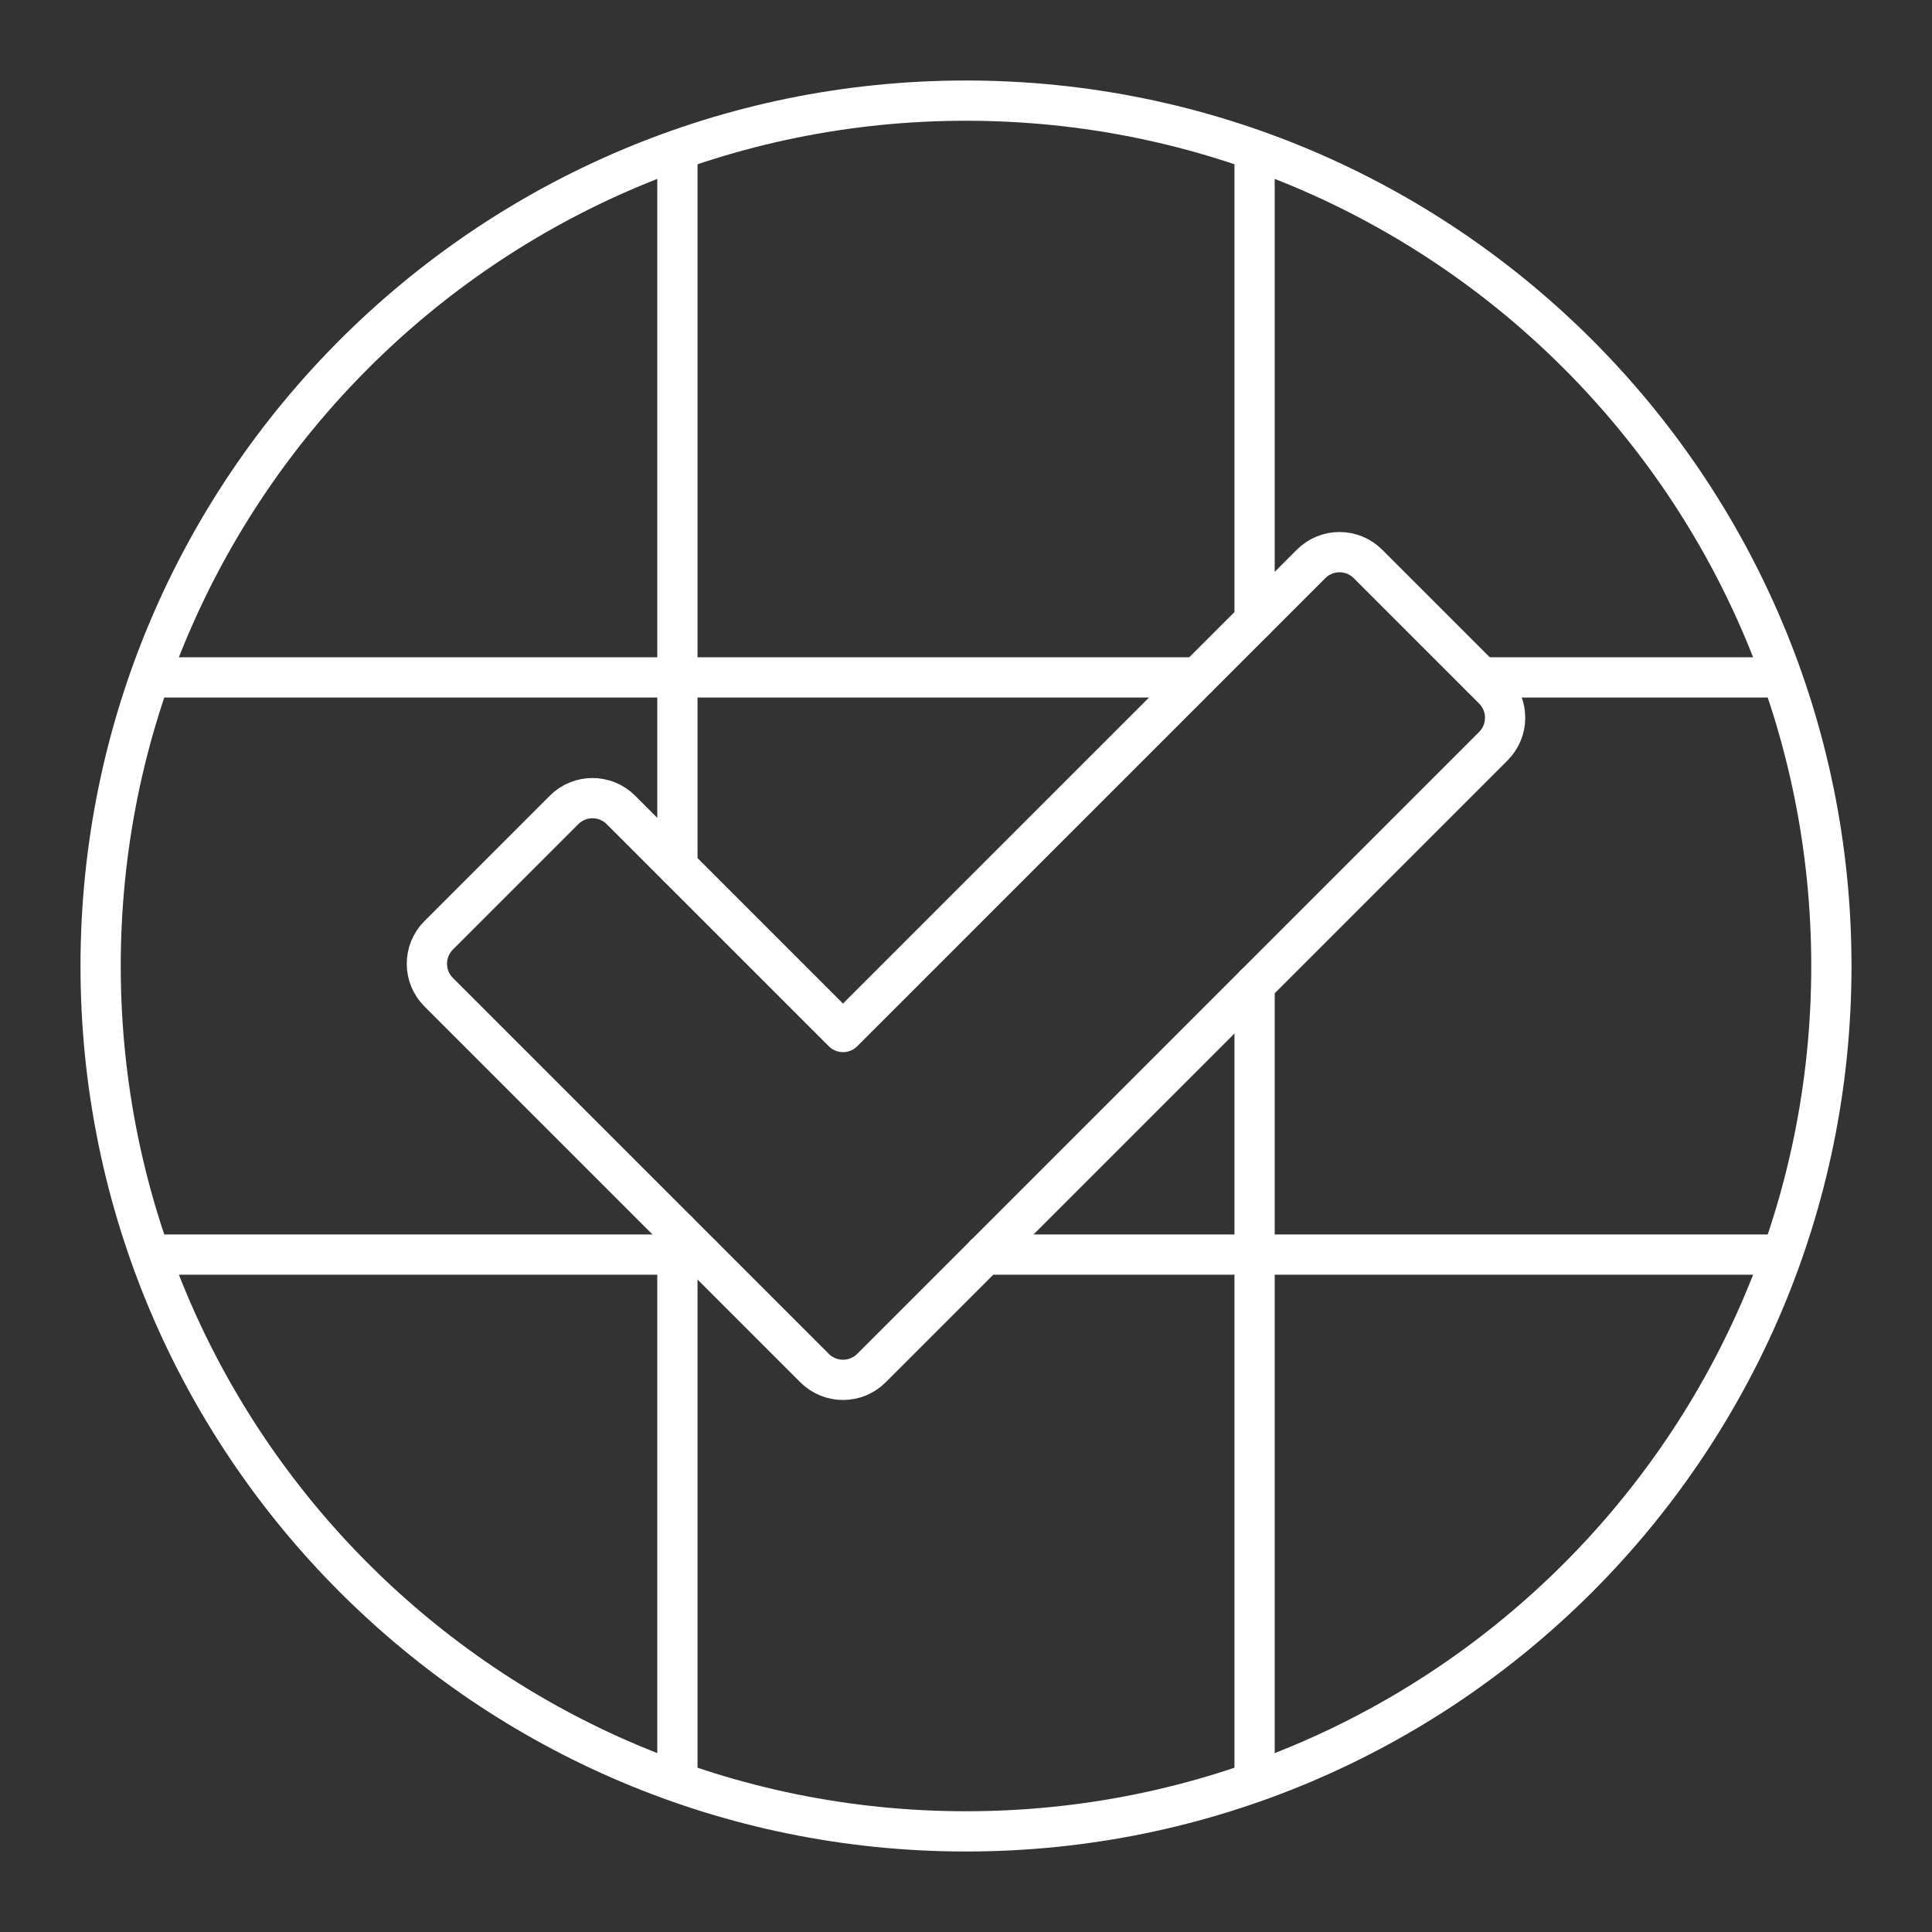 <?xml version="1.0" encoding="UTF-8"?><svg id="a" xmlns="http://www.w3.org/2000/svg" viewBox="0 0 48 48"><rect x="0" y="0" width="48" height="48" fill="#333333" stroke="none"/><defs><style>.c{fill:none;stroke:#fff;stroke-linecap:round;stroke-linejoin:round;}</style></defs><path class="c" d="M32.573,14.011l-11.629,11.629-5.517-5.517c-.391-.391-1.024-.391-1.414,0l-3.114,3.114c-.391.391-.391,1.024,0,1.414l9.338,9.338c.391.391,1.024.391,1.414,0l15.45-15.45c.391-.391.391-1.024,0-1.414l-3.114-3.114c-.391-.391-1.024-.391-1.414,0Z"/><path id="b" class="c" d="M45.5,24c0,11.874-9.626,21.5-21.5,21.5S2.5,35.874,2.5,24,12.126,2.5,24,2.5s21.5,9.626,21.5,21.5Z"/><line class="c" x1="31.17" y1="15.41" x2="31.17" y2="3.74"/><polyline class="c" points="31.17 24.47 31.17 31.17 31.17 44.26"/><polyline class="c" points="16.83 44.26 16.83 31.17 16.83 30.58"/><polyline class="c" points="16.83 21.52 16.83 16.83 16.83 3.74"/><polyline class="c" points="44.26 31.17 31.17 31.17 24.47 31.17"/><polyline class="c" points="17.42 31.17 16.83 31.17 3.74 31.17"/><polyline class="c" points="3.74 16.83 16.83 16.83 29.75 16.83"/><line class="c" x1="44.26" y1="16.83" x2="36.81" y2="16.83"/></svg>